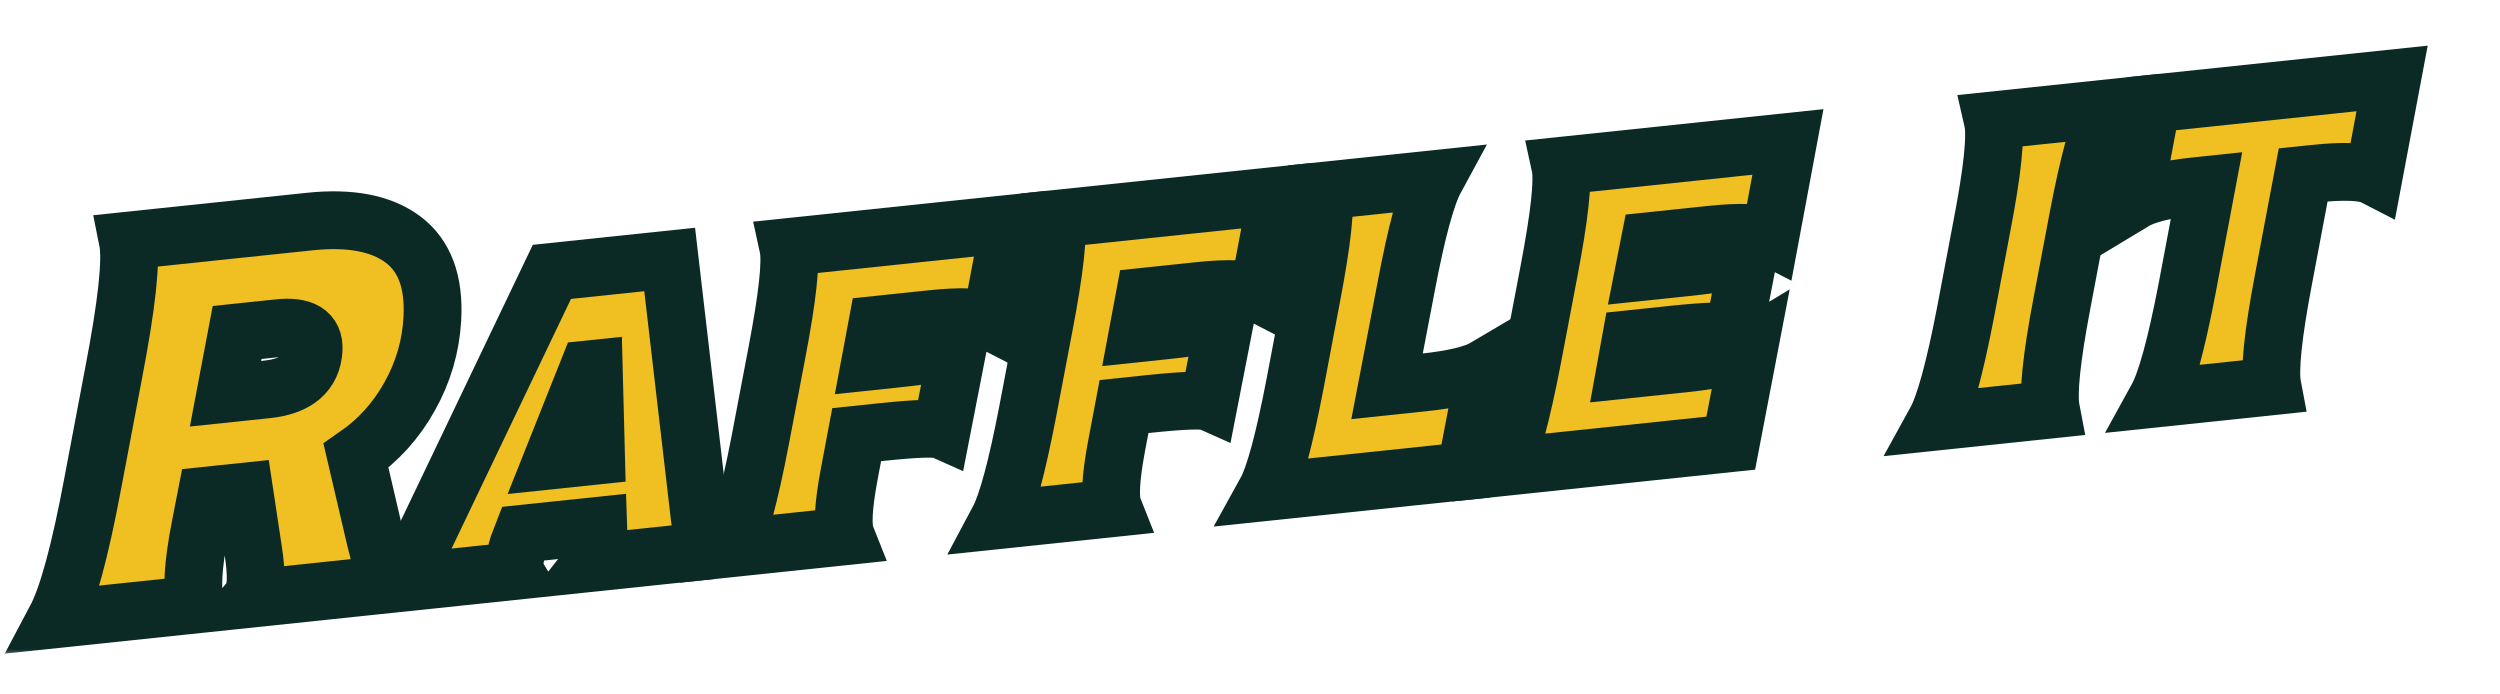 <svg width="173" height="48" viewBox="0 0 173 48" fill="none" xmlns="http://www.w3.org/2000/svg">
<g filter="url(#filter0_d_1_1364)">
<mask id="path-1-outside-1_1_1364" maskUnits="userSpaceOnUse" x="3.857" y="0.429" width="169" height="43" fill="black">
<rect fill="white" x="3.857" y="0.429" width="169" height="43"/>
<path d="M7.857 40.849C8.686 39.287 9.544 36.133 10.429 31.387L11.843 23.918C12.779 19.076 13.113 15.988 12.845 14.654L25.427 13.332C28.223 13.038 30.371 13.448 31.871 14.561C33.372 15.674 34.055 17.498 33.92 20.032C33.818 21.949 33.293 23.752 32.344 25.44C31.419 27.104 30.182 28.471 28.634 29.541L29.766 34.393C30.077 35.767 30.341 36.75 30.558 37.34C30.799 37.927 31.097 38.27 31.453 38.369L21.36 39.43C21.747 38.958 21.796 37.818 21.508 36.01L20.906 32.022L18.281 32.298L17.861 34.453C17.331 37.187 17.236 38.978 17.575 39.828L7.857 40.849ZM19.605 25.247L22.469 24.946C24.538 24.729 25.615 23.81 25.702 22.189C25.764 21.025 24.953 20.531 23.271 20.708L20.407 21.009L19.605 25.247Z"/>
<path d="M53.17 36.087L44.952 36.95C45.243 36.579 45.399 35.984 45.42 35.165L45.394 34.385L40.177 34.933L39.862 35.749C39.587 36.663 39.523 37.249 39.667 37.506L31.449 38.37C31.73 38.204 31.994 37.915 32.242 37.503C32.489 37.091 32.83 36.431 33.262 35.523C33.367 35.263 33.456 35.06 33.532 34.916L42.191 16.813L50.341 15.956L52.32 32.942C52.334 33.099 52.357 33.301 52.389 33.547C52.421 33.793 52.445 33.984 52.461 34.118C52.477 34.23 52.492 34.388 52.503 34.591C52.539 34.768 52.566 34.902 52.584 34.991C52.602 35.08 52.618 35.191 52.634 35.326C52.672 35.458 52.701 35.557 52.72 35.623C52.762 35.687 52.803 35.751 52.845 35.814C52.887 35.878 52.929 35.942 52.971 36.005C53.036 36.044 53.103 36.071 53.17 36.087ZM42.21 29.851L45.245 29.532L45.09 23.522L44.715 23.561L42.21 29.851Z"/>
<path d="M54.591 35.937C55.194 34.807 55.87 32.296 56.619 28.404L57.749 22.464C58.5 18.549 58.766 16.092 58.548 15.094L73.858 13.485L72.582 20.258C71.922 19.919 70.546 19.859 68.455 20.079L64.704 20.473L64.23 23.008L65.969 22.825C68.356 22.574 69.794 22.31 70.284 22.031L69.165 27.767C68.79 27.602 67.408 27.645 65.022 27.896L63.282 28.078L62.764 30.823C62.353 33.022 62.277 34.449 62.536 35.102L54.591 35.937Z"/>
<path d="M73.092 33.993C73.695 32.863 74.371 30.352 75.12 26.46L76.25 20.519C77.001 16.604 77.267 14.148 77.049 13.149L92.359 11.54L91.083 18.313C90.423 17.974 89.047 17.914 86.956 18.134L83.205 18.528L82.731 21.064L84.47 20.881C86.857 20.63 88.295 20.365 88.785 20.087L87.666 25.822C87.29 25.657 85.909 25.7 83.522 25.951L81.783 26.134L81.264 28.878C80.854 31.078 80.778 32.504 81.037 33.158L73.092 33.993Z"/>
<path d="M102.473 24.47C104.564 24.25 106.007 23.906 106.8 23.436L105.437 30.593L91.593 32.048C92.193 30.964 92.868 28.464 93.619 24.549L94.751 18.575C95.501 14.66 95.767 12.203 95.549 11.205L103.324 10.388C102.697 11.543 102.022 14.043 101.297 17.887L99.984 24.732L102.473 24.47Z"/>
<path d="M127.725 7.823L126.493 14.421C125.833 14.082 124.457 14.022 122.366 14.242L118.172 14.683L117.754 16.804L120.72 16.492C123.085 16.243 124.511 15.98 125.001 15.702L123.97 21.053C123.551 20.87 122.17 20.902 119.829 21.148L116.862 21.46L116.478 23.577L120.672 23.136C122.764 22.916 124.218 22.559 125.036 22.064L123.769 28.666L108.016 30.322C108.618 29.192 109.294 26.681 110.044 22.789L111.174 16.849C111.924 12.934 112.19 10.477 111.972 9.479L127.725 7.823Z"/>
<path d="M137.945 27.177C138.57 26.044 139.257 23.543 140.005 19.674L141.136 13.699C141.885 9.83 142.14 7.375 141.901 6.333L149.88 5.494C149.227 6.721 148.54 9.221 147.82 12.997L146.688 18.972C145.966 22.77 145.711 25.225 145.924 26.338L137.945 27.177Z"/>
<path d="M153.268 25.566C153.893 24.433 154.58 21.933 155.328 18.064L156.698 10.804L155.947 10.883C153.879 11.1 152.436 11.456 151.618 11.951L152.894 5.178L169.534 3.429L168.258 10.202C167.598 9.863 166.222 9.803 164.131 10.023L163.381 10.102L162.011 17.361C161.29 21.159 161.035 23.615 161.247 24.727L153.268 25.566Z"/>
</mask>
<path d="M7.857 40.849C8.686 39.287 9.544 36.133 10.429 31.387L11.843 23.918C12.779 19.076 13.113 15.988 12.845 14.654L25.427 13.332C28.223 13.038 30.371 13.448 31.871 14.561C33.372 15.674 34.055 17.498 33.92 20.032C33.818 21.949 33.293 23.752 32.344 25.44C31.419 27.104 30.182 28.471 28.634 29.541L29.766 34.393C30.077 35.767 30.341 36.75 30.558 37.34C30.799 37.927 31.097 38.27 31.453 38.369L21.36 39.43C21.747 38.958 21.796 37.818 21.508 36.01L20.906 32.022L18.281 32.298L17.861 34.453C17.331 37.187 17.236 38.978 17.575 39.828L7.857 40.849ZM19.605 25.247L22.469 24.946C24.538 24.729 25.615 23.81 25.702 22.189C25.764 21.025 24.953 20.531 23.271 20.708L20.407 21.009L19.605 25.247Z" fill="#F0BF22"/>
<path d="M53.17 36.087L44.952 36.95C45.243 36.579 45.399 35.984 45.42 35.165L45.394 34.385L40.177 34.933L39.862 35.749C39.587 36.663 39.523 37.249 39.667 37.506L31.449 38.37C31.73 38.204 31.994 37.915 32.242 37.503C32.489 37.091 32.83 36.431 33.262 35.523C33.367 35.263 33.456 35.06 33.532 34.916L42.191 16.813L50.341 15.956L52.32 32.942C52.334 33.099 52.357 33.301 52.389 33.547C52.421 33.793 52.445 33.984 52.461 34.118C52.477 34.23 52.492 34.388 52.503 34.591C52.539 34.768 52.566 34.902 52.584 34.991C52.602 35.08 52.618 35.191 52.634 35.326C52.672 35.458 52.701 35.557 52.72 35.623C52.762 35.687 52.803 35.751 52.845 35.814C52.887 35.878 52.929 35.942 52.971 36.005C53.036 36.044 53.103 36.071 53.17 36.087ZM42.21 29.851L45.245 29.532L45.09 23.522L44.715 23.561L42.21 29.851Z" fill="#F0BF22"/>
<path d="M54.591 35.937C55.194 34.807 55.87 32.296 56.619 28.404L57.749 22.464C58.5 18.549 58.766 16.092 58.548 15.094L73.858 13.485L72.582 20.258C71.922 19.919 70.546 19.859 68.455 20.079L64.704 20.473L64.23 23.008L65.969 22.825C68.356 22.574 69.794 22.31 70.284 22.031L69.165 27.767C68.79 27.602 67.408 27.645 65.022 27.896L63.282 28.078L62.764 30.823C62.353 33.022 62.277 34.449 62.536 35.102L54.591 35.937Z" fill="#F0BF22"/>
<path d="M73.092 33.993C73.695 32.863 74.371 30.352 75.12 26.46L76.25 20.519C77.001 16.604 77.267 14.148 77.049 13.149L92.359 11.54L91.083 18.313C90.423 17.974 89.047 17.914 86.956 18.134L83.205 18.528L82.731 21.064L84.47 20.881C86.857 20.63 88.295 20.365 88.785 20.087L87.666 25.822C87.29 25.657 85.909 25.7 83.522 25.951L81.783 26.134L81.264 28.878C80.854 31.078 80.778 32.504 81.037 33.158L73.092 33.993Z" fill="#F0BF22"/>
<path d="M102.473 24.47C104.564 24.25 106.007 23.906 106.8 23.436L105.437 30.593L91.593 32.048C92.193 30.964 92.868 28.464 93.619 24.549L94.751 18.575C95.501 14.66 95.767 12.203 95.549 11.205L103.324 10.388C102.697 11.543 102.022 14.043 101.297 17.887L99.984 24.732L102.473 24.47Z" fill="#F0BF22"/>
<path d="M127.725 7.823L126.493 14.421C125.833 14.082 124.457 14.022 122.366 14.242L118.172 14.683L117.754 16.804L120.72 16.492C123.085 16.243 124.511 15.98 125.001 15.702L123.97 21.053C123.551 20.87 122.17 20.902 119.829 21.148L116.862 21.46L116.478 23.577L120.672 23.136C122.764 22.916 124.218 22.559 125.036 22.064L123.769 28.666L108.016 30.322C108.618 29.192 109.294 26.681 110.044 22.789L111.174 16.849C111.924 12.934 112.19 10.477 111.972 9.479L127.725 7.823Z" fill="#F0BF22"/>
<path d="M137.945 27.177C138.57 26.044 139.257 23.543 140.005 19.674L141.136 13.699C141.885 9.83 142.14 7.375 141.901 6.333L149.88 5.494C149.227 6.721 148.54 9.221 147.82 12.997L146.688 18.972C145.966 22.77 145.711 25.225 145.924 26.338L137.945 27.177Z" fill="#F0BF22"/>
<path d="M153.268 25.566C153.893 24.433 154.58 21.933 155.328 18.064L156.698 10.804L155.947 10.883C153.879 11.1 152.436 11.456 151.618 11.951L152.894 5.178L169.534 3.429L168.258 10.202C167.598 9.863 166.222 9.803 164.131 10.023L163.381 10.102L162.011 17.361C161.29 21.159 161.035 23.615 161.247 24.727L153.268 25.566Z" fill="#F0BF22"/>
<path d="M7.857 40.849C8.686 39.287 9.544 36.133 10.429 31.387L11.843 23.918C12.779 19.076 13.113 15.988 12.845 14.654L25.427 13.332C28.223 13.038 30.371 13.448 31.871 14.561C33.372 15.674 34.055 17.498 33.92 20.032C33.818 21.949 33.293 23.752 32.344 25.44C31.419 27.104 30.182 28.471 28.634 29.541L29.766 34.393C30.077 35.767 30.341 36.75 30.558 37.34C30.799 37.927 31.097 38.27 31.453 38.369L21.36 39.43C21.747 38.958 21.796 37.818 21.508 36.01L20.906 32.022L18.281 32.298L17.861 34.453C17.331 37.187 17.236 38.978 17.575 39.828L7.857 40.849ZM19.605 25.247L22.469 24.946C24.538 24.729 25.615 23.81 25.702 22.189C25.764 21.025 24.953 20.531 23.271 20.708L20.407 21.009L19.605 25.247Z" stroke="#0B2A26" stroke-width="4" mask="url(#path-1-outside-1_1_1364)"/>
<path d="M53.17 36.087L44.952 36.95C45.243 36.579 45.399 35.984 45.42 35.165L45.394 34.385L40.177 34.933L39.862 35.749C39.587 36.663 39.523 37.249 39.667 37.506L31.449 38.37C31.73 38.204 31.994 37.915 32.242 37.503C32.489 37.091 32.83 36.431 33.262 35.523C33.367 35.263 33.456 35.06 33.532 34.916L42.191 16.813L50.341 15.956L52.32 32.942C52.334 33.099 52.357 33.301 52.389 33.547C52.421 33.793 52.445 33.984 52.461 34.118C52.477 34.23 52.492 34.388 52.503 34.591C52.539 34.768 52.566 34.902 52.584 34.991C52.602 35.08 52.618 35.191 52.634 35.326C52.672 35.458 52.701 35.557 52.72 35.623C52.762 35.687 52.803 35.751 52.845 35.814C52.887 35.878 52.929 35.942 52.971 36.005C53.036 36.044 53.103 36.071 53.17 36.087ZM42.21 29.851L45.245 29.532L45.09 23.522L44.715 23.561L42.21 29.851Z" stroke="#0B2A26" stroke-width="4" mask="url(#path-1-outside-1_1_1364)"/>
<path d="M54.591 35.937C55.194 34.807 55.87 32.296 56.619 28.404L57.749 22.464C58.5 18.549 58.766 16.092 58.548 15.094L73.858 13.485L72.582 20.258C71.922 19.919 70.546 19.859 68.455 20.079L64.704 20.473L64.23 23.008L65.969 22.825C68.356 22.574 69.794 22.31 70.284 22.031L69.165 27.767C68.79 27.602 67.408 27.645 65.022 27.896L63.282 28.078L62.764 30.823C62.353 33.022 62.277 34.449 62.536 35.102L54.591 35.937Z" stroke="#0B2A26" stroke-width="4" mask="url(#path-1-outside-1_1_1364)"/>
<path d="M73.092 33.993C73.695 32.863 74.371 30.352 75.12 26.46L76.25 20.519C77.001 16.604 77.267 14.148 77.049 13.149L92.359 11.54L91.083 18.313C90.423 17.974 89.047 17.914 86.956 18.134L83.205 18.528L82.731 21.064L84.47 20.881C86.857 20.63 88.295 20.365 88.785 20.087L87.666 25.822C87.29 25.657 85.909 25.7 83.522 25.951L81.783 26.134L81.264 28.878C80.854 31.078 80.778 32.504 81.037 33.158L73.092 33.993Z" stroke="#0B2A26" stroke-width="4" mask="url(#path-1-outside-1_1_1364)"/>
<path d="M102.473 24.47C104.564 24.25 106.007 23.906 106.8 23.436L105.437 30.593L91.593 32.048C92.193 30.964 92.868 28.464 93.619 24.549L94.751 18.575C95.501 14.66 95.767 12.203 95.549 11.205L103.324 10.388C102.697 11.543 102.022 14.043 101.297 17.887L99.984 24.732L102.473 24.47Z" stroke="#0B2A26" stroke-width="4" mask="url(#path-1-outside-1_1_1364)"/>
<path d="M127.725 7.823L126.493 14.421C125.833 14.082 124.457 14.022 122.366 14.242L118.172 14.683L117.754 16.804L120.72 16.492C123.085 16.243 124.511 15.98 125.001 15.702L123.97 21.053C123.551 20.87 122.17 20.902 119.829 21.148L116.862 21.46L116.478 23.577L120.672 23.136C122.764 22.916 124.218 22.559 125.036 22.064L123.769 28.666L108.016 30.322C108.618 29.192 109.294 26.681 110.044 22.789L111.174 16.849C111.924 12.934 112.19 10.477 111.972 9.479L127.725 7.823Z" stroke="#0B2A26" stroke-width="4" mask="url(#path-1-outside-1_1_1364)"/>
<path d="M137.945 27.177C138.57 26.044 139.257 23.543 140.005 19.674L141.136 13.699C141.885 9.83 142.14 7.375 141.901 6.333L149.88 5.494C149.227 6.721 148.54 9.221 147.82 12.997L146.688 18.972C145.966 22.77 145.711 25.225 145.924 26.338L137.945 27.177Z" stroke="#0B2A26" stroke-width="4" mask="url(#path-1-outside-1_1_1364)"/>
<path d="M153.268 25.566C153.893 24.433 154.58 21.933 155.328 18.064L156.698 10.804L155.947 10.883C153.879 11.1 152.436 11.456 151.618 11.951L152.894 5.178L169.534 3.429L168.258 10.202C167.598 9.863 166.222 9.803 164.131 10.023L163.381 10.102L162.011 17.361C161.29 21.159 161.035 23.615 161.247 24.727L153.268 25.566Z" stroke="#0B2A26" stroke-width="4" mask="url(#path-1-outside-1_1_1364)"/>
</g>
<defs>
<filter id="filter0_d_1_1364" x="0.33" y="1.159" width="171.667" height="44.072" filterUnits="userSpaceOnUse" color-interpolation-filters="sRGB">
<feFlood flood-opacity="0" result="BackgroundImageFix"/>
<feColorMatrix in="SourceAlpha" type="matrix" values="0 0 0 0 0 0 0 0 0 0 0 0 0 0 0 0 0 0 127 0" result="hardAlpha"/>
<feOffset dx="-4" dy="2"/>
<feComposite in2="hardAlpha" operator="out"/>
<feColorMatrix type="matrix" values="0 0 0 0 0.251 0 0 0 0 0.608 0 0 0 0 0.566 0 0 0 1 0"/>
<feBlend mode="normal" in2="BackgroundImageFix" result="effect1_dropShadow_1_1364"/>
<feBlend mode="normal" in="SourceGraphic" in2="effect1_dropShadow_1_1364" result="shape"/>
</filter>
</defs>
</svg>
